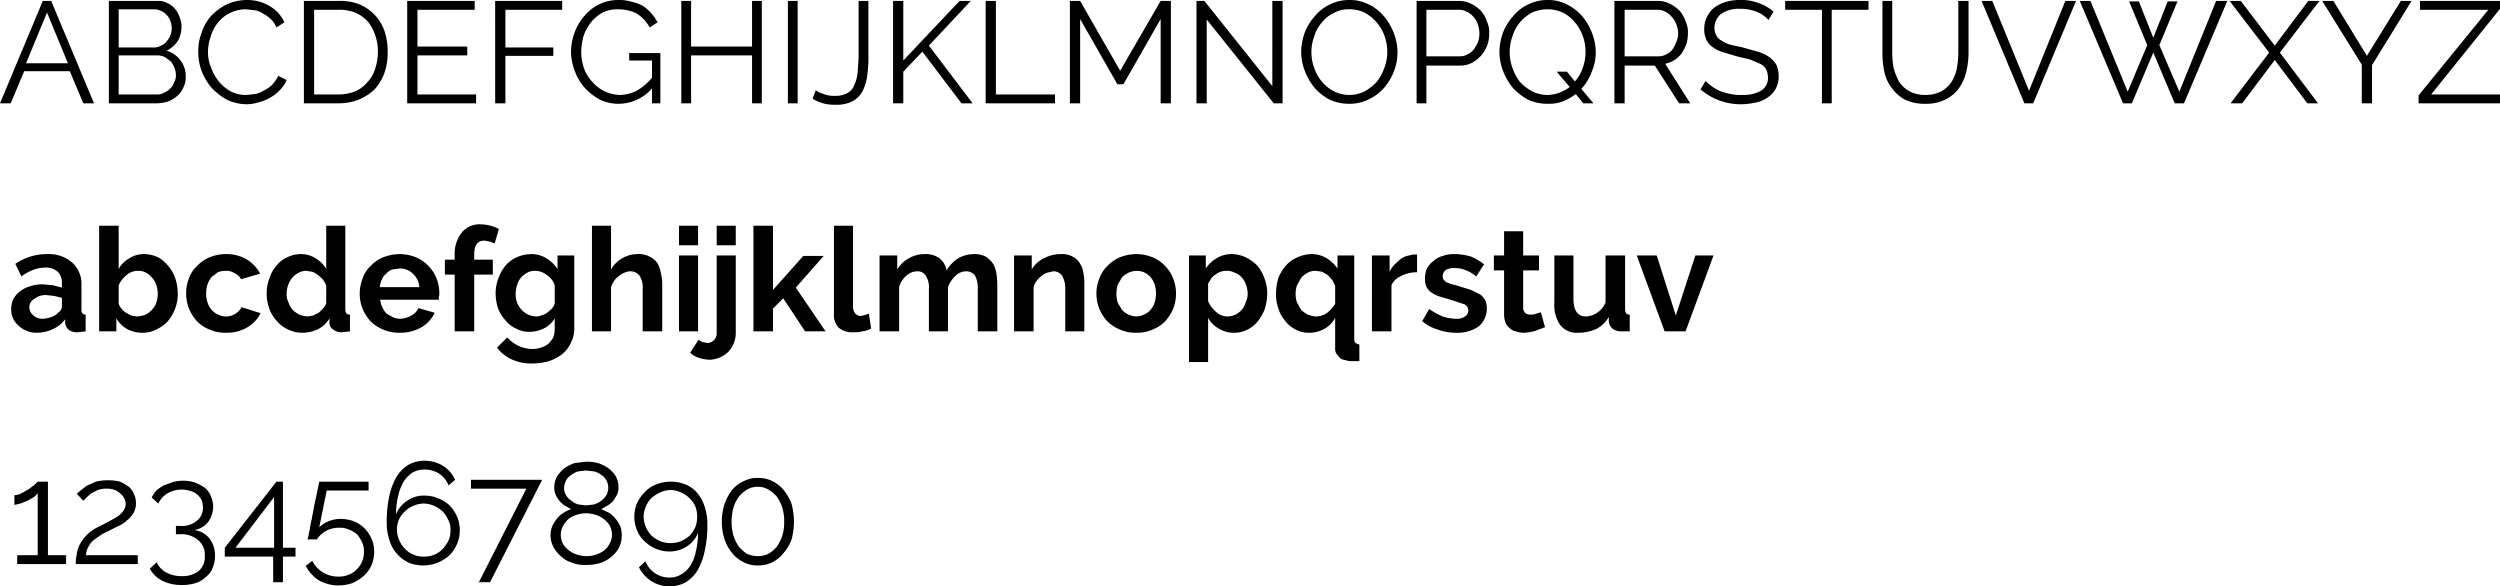 <svg xmlns="http://www.w3.org/2000/svg" width="537.2" height="126" viewBox="0 0 537.2 126"><path d="M9.2.2H11l9.2 22h-2.3L15 15.3H5.2l-2.9 6.9H0zm5.4 13.4L10.1 2.7 5.6 13.6zm25.3 2.9a4.6 4.6 0 0 1-.5 2.3 4.6 4.6 0 0 1-1.3 1.8 6.7 6.7 0 0 1-2 1.2 8.5 8.5 0 0 1-2.3.4H23.4V.2H34a3.5 3.5 0 0 1 2 .5 4 4 0 0 1 1.6 1.2 5.4 5.4 0 0 1 1 1.8 5.2 5.2 0 0 1 .4 2.1 6.1 6.1 0 0 1-.8 3 6.1 6.1 0 0 1-2.4 2.1 5.5 5.5 0 0 1 3 2.1 5.4 5.4 0 0 1 1.1 3.5zM25.5 2v8.2h7.6a2.8 2.8 0 0 0 1.5-.4 2.7 2.7 0 0 0 1.2-.9 4.1 4.1 0 0 0 .8-1.3 3.7 3.7 0 0 0 .3-1.5 4.5 4.5 0 0 0-.3-1.6 3.5 3.5 0 0 0-.8-1.3 3.1 3.1 0 0 0-1.1-.8 3.3 3.3 0 0 0-1.4-.4zm12.3 14.1a4 4 0 0 0-.3-1.5 6.4 6.4 0 0 0-.8-1.4l-1.2-.9a4.2 4.2 0 0 0-1.5-.4h-8.5v8.4h8.3a2.8 2.8 0 0 0 1.5-.4 3.8 3.8 0 0 0 1.3-.9 2.9 2.9 0 0 0 .8-1.3 2.9 2.9 0 0 0 .4-1.6zm4.8-5.1a10.7 10.7 0 0 1 .7-3.9 9.8 9.8 0 0 1 2-3.6A12 12 0 0 1 48.6 1 10.5 10.5 0 0 1 53 0a9.3 9.3 0 0 1 5.1 1.4 7.5 7.5 0 0 1 3 3.4l-1.7 1.1a5.7 5.7 0 0 0-1.2-1.8 8.8 8.8 0 0 0-1.7-1.2 4.5 4.5 0 0 0-1.8-.7L52.9 2a7.8 7.8 0 0 0-3.5.8 7.5 7.5 0 0 0-2.6 2.1 8 8 0 0 0-1.5 2.9 9.6 9.6 0 0 0-.6 3.3 8.1 8.1 0 0 0 .7 3.5 9.8 9.8 0 0 0 1.7 3 8.9 8.9 0 0 0 2.6 2.1 7.2 7.2 0 0 0 3.3.7l1.9-.2a7.7 7.7 0 0 0 1.9-.8 6.6 6.6 0 0 0 1.7-1.2 9.1 9.1 0 0 0 1.3-1.9l1.8.9a7.1 7.1 0 0 1-1.5 2.2A7.8 7.8 0 0 1 58 21a8.7 8.7 0 0 1-2.5 1 8.2 8.2 0 0 1-2.6.4 10 10 0 0 1-4.2-1 14 14 0 0 1-3.3-2.6 13.1 13.1 0 0 1-2.1-3.6 12.3 12.3 0 0 1-.7-4.2zm22.7 11.2V.2h7.5a11.1 11.1 0 0 1 4.6.8 10 10 0 0 1 3.3 2.4 10 10 0 0 1 2 3.5 14.2 14.2 0 0 1 .6 4.2 13.5 13.5 0 0 1-.7 4.6 11.3 11.3 0 0 1-2.1 3.5 11.1 11.1 0 0 1-3.4 2.2 11.8 11.8 0 0 1-4.3.8zm15.9-11.1a10.5 10.5 0 0 0-.6-3.6A9 9 0 0 0 79 4.6a7.7 7.7 0 0 0-2.7-1.9 9.5 9.5 0 0 0-3.5-.6h-5.3v18.2h5.3a10 10 0 0 0 3.6-.7 7.3 7.3 0 0 0 2.6-2 7.1 7.1 0 0 0 1.6-2.8 11.5 11.5 0 0 0 .6-3.7zm21.1 9.2v1.9H87.5V.2H102v1.9H89.7V10h10.7v1.9H89.7v8.4zm4.1 1.9V.2h14.4v1.9h-12.2v8.1h10.3V12h-10.3v10.2zm33.7-3.2a9.5 9.5 0 0 1-7.1 3.3 9.1 9.1 0 0 1-4.1-.9 11.9 11.9 0 0 1-3.3-2.6 10.7 10.7 0 0 1-2.1-3.6 11.5 11.5 0 0 1-.8-4.1 12.5 12.5 0 0 1 .8-4.2 11.3 11.3 0 0 1 2.1-3.5 9.6 9.6 0 0 1 3.2-2.5 9.5 9.5 0 0 1 4.1-.9 9.2 9.2 0 0 1 2.9.4 8.5 8.5 0 0 1 2.4.9 9.3 9.3 0 0 1 1.8 1.6 12.7 12.7 0 0 1 1.3 1.9l-1.7 1.1a8.1 8.1 0 0 0-2.8-3 8.7 8.7 0 0 0-4-.9 7.2 7.2 0 0 0-3.3.7 8.2 8.2 0 0 0-2.5 2.1 10.2 10.2 0 0 0-1.6 2.9 13.4 13.4 0 0 0-.5 3.5 10.3 10.3 0 0 0 .6 3.5 7.9 7.9 0 0 0 1.8 2.9 8 8 0 0 0 5.9 2.8 8 8 0 0 0 3.6-.9 11.7 11.7 0 0 0 3.3-2.8V13h-4.9v-1.6h6.7v10.8h-1.8zM163.7.2v22h-2.1V11.9h-13.1v10.3h-2.1V.2h2.1V10h13.1V.2zm5.6 22V.2h2.1v22zm6-2.8a5.4 5.4 0 0 0 1.7.8 6.1 6.1 0 0 0 2.4.4 5.4 5.4 0 0 0 2.7-.6 3.4 3.4 0 0 0 1.5-1.8 8.2 8.2 0 0 0 .7-2.9c.1-1.2.2-2.5.2-3.9V.2h2.1v11.2a31.7 31.7 0 0 1-.2 4.5 11.8 11.8 0 0 1-1 3.6 5.6 5.6 0 0 1-2.1 2.2 7.5 7.5 0 0 1-3.9.8 8.4 8.4 0 0 1-4.8-1.3zm16.6 2.8V.2h2.2V13L206.2.2h2.4l-9 9.6 9.4 12.4h-2.4l-8.4-11.1-4.1 4.3v6.8zm19.9 0V.2h2.2v20.1h12.7v1.9zm37.6 0V4.1l-8 14h-1.3l-8-14v18.1h-2.2V.2h2.2l8.6 15 8.7-15h2.2v22zm9.9-18v18h-2.2V.2h1.7l14.6 18.3V.2h2.2v22h-1.9zm30.6 18.1a9.9 9.9 0 0 1-4.2-.9 11.1 11.1 0 0 1-3.2-2.5 13.1 13.1 0 0 1-2.1-3.6 11.5 11.5 0 0 1-.8-4.1 12.6 12.6 0 0 1 .8-4.3 11.5 11.5 0 0 1 2.2-3.5 9 9 0 0 1 3.3-2.5A9.1 9.1 0 0 1 290 0a8.7 8.7 0 0 1 4.2 1 9.9 9.9 0 0 1 3.2 2.5 13.1 13.1 0 0 1 2.1 3.6 11.9 11.9 0 0 1 .8 4.1 11.6 11.6 0 0 1-.8 4.2 12 12 0 0 1-2.2 3.6 10 10 0 0 1-3.3 2.4 9.1 9.1 0 0 1-4.1.9zm-8.1-11.1a9.7 9.7 0 0 0 .6 3.4 9 9 0 0 0 1.7 3 8.2 8.2 0 0 0 2.5 2 7.3 7.3 0 0 0 3.3.8 7.4 7.4 0 0 0 3.4-.8 10.9 10.9 0 0 0 2.6-2.1 10.8 10.8 0 0 0 1.6-3 9.6 9.6 0 0 0 .6-3.3 10.3 10.3 0 0 0-.6-3.5 9.2 9.2 0 0 0-1.7-2.9 8.9 8.9 0 0 0-2.6-2.1 7.2 7.2 0 0 0-3.3-.7 6.2 6.2 0 0 0-3.3.8 6.7 6.7 0 0 0-2.6 2.1 7.5 7.5 0 0 0-1.6 2.9 9.7 9.7 0 0 0-.6 3.4zm22.6 11V.2h9.1a5.8 5.8 0 0 1 2.6.6 8 8 0 0 1 2.1 1.5 6.5 6.5 0 0 1 1.3 2.3 5.3 5.3 0 0 1 .5 2.5 7.5 7.5 0 0 1-.4 2.6 8 8 0 0 1-1.3 2.2 7.4 7.4 0 0 1-2 1.6 5.8 5.8 0 0 1-2.6.6h-7.2v8.1zm2.1-10.1h7.1a3.3 3.3 0 0 0 1.7-.4 3.8 3.8 0 0 0 1.4-1.1 8.3 8.3 0 0 0 .9-1.6 6.3 6.3 0 0 0 .3-1.9 6.5 6.5 0 0 0-.4-2 3.9 3.9 0 0 0-1-1.6 3.6 3.6 0 0 0-1.4-1 3.3 3.3 0 0 0-1.7-.4h-6.9zm32.1 8.1a11.2 11.2 0 0 1-2.8 1.6 8.8 8.8 0 0 1-3.3.5 9.9 9.9 0 0 1-4.2-.9 13.1 13.1 0 0 1-3.2-2.5 13.1 13.1 0 0 1-2.1-3.6 11.5 11.5 0 0 1-.8-4.1 12.6 12.6 0 0 1 .8-4.3 11.5 11.5 0 0 1 2.2-3.5 9 9 0 0 1 3.3-2.5 9.1 9.1 0 0 1 4.1-.9 8.7 8.7 0 0 1 4.2 1 11.1 11.1 0 0 1 3.2 2.5 13.1 13.1 0 0 1 2.1 3.6 11.9 11.9 0 0 1 .8 4.1 10.7 10.7 0 0 1-.9 4.3 10.9 10.9 0 0 1-2.2 3.6l2.6 3.1h-2.2zm-6.1.2a7.1 7.1 0 0 0 2.6-.5 9.4 9.4 0 0 0 2.2-1.2l-2.8-3.3h2.2l1.7 2.1a7.7 7.7 0 0 0 1.7-2.9 10.2 10.2 0 0 0 .6-3.4 10.3 10.3 0 0 0-.6-3.5 9.2 9.2 0 0 0-1.7-2.9 7.5 7.5 0 0 0-2.6-2.1 8.1 8.1 0 0 0-6.6 0 9.2 9.2 0 0 0-2.6 2.1 8.7 8.7 0 0 0-1.6 3 9.9 9.9 0 0 0 0 6.8 10.8 10.8 0 0 0 1.6 3 10 10 0 0 0 2.6 2 7.3 7.3 0 0 0 3.3.8zm14.4 1.8V.2h9.3a5.5 5.5 0 0 1 2.6.6 8 8 0 0 1 2.1 1.5 6.5 6.5 0 0 1 1.3 2.3 5.3 5.3 0 0 1 .5 2.5 8.5 8.5 0 0 1-.3 2.3 12.4 12.4 0 0 1-1 2 5.7 5.7 0 0 1-1.6 1.5 6 6 0 0 1-2 .8l5.4 8.5h-2.4l-5.2-8.1h-6.5v8.1zm2.2-10.1h7.2a3.3 3.3 0 0 0 1.7-.4 3.8 3.8 0 0 0 1.4-1.1 8 8 0 0 0 .8-1.6 4.3 4.3 0 0 0 .4-1.9 5.8 5.8 0 0 0-.4-1.9 4.4 4.4 0 0 0-1-1.6 3.8 3.8 0 0 0-1.4-1.1 3.3 3.3 0 0 0-1.7-.4h-7zM380 4.3a6.1 6.1 0 0 0-2.4-1.7 8.6 8.6 0 0 0-3.6-.7 6.8 6.8 0 0 0-4.2 1.1 3.9 3.9 0 0 0-1.4 3 3.4 3.4 0 0 0 .4 1.6 2.3 2.3 0 0 0 1.1 1.1 6.7 6.7 0 0 0 1.9.9l2.7.6 3.2.9a9 9 0 0 1 2.4 1.1 6.4 6.4 0 0 1 1.6 1.7 6.2 6.2 0 0 1 .5 2.5 5.3 5.3 0 0 1-.6 2.6 5.2 5.2 0 0 1-1.7 1.9 6.4 6.4 0 0 1-2.5 1.1 14.7 14.7 0 0 1-3.2.4 13.2 13.2 0 0 1-8.8-3.2l1.1-1.8a8.7 8.7 0 0 0 1.4 1.2 10.4 10.4 0 0 0 1.8 1 14.1 14.1 0 0 0 2.2.6 9.3 9.3 0 0 0 2.4.2 7.8 7.8 0 0 0 4.1-.9 3.2 3.2 0 0 0 1.5-2.9 4.3 4.3 0 0 0-.4-1.7 3 3 0 0 0-1.3-1.2l-2.1-.9-2.9-.7-3-.9a6.5 6.5 0 0 1-2.2-1.1 3.7 3.7 0 0 1-1.3-1.5 5.2 5.2 0 0 1-.5-2.3 6 6 0 0 1 .6-2.7 6.2 6.2 0 0 1 1.6-2 8.3 8.3 0 0 1 2.5-1.2 10.4 10.4 0 0 1 3.2-.4 10 10 0 0 1 3.9.7 9.7 9.7 0 0 1 3.1 1.8zm21.5-2.2h-7.9v20.1h-2.1V2.1h-7.9V.2h17.9zm12.2 18.3a7.5 7.5 0 0 0 3.5-.8 6.3 6.3 0 0 0 2.2-2.1 8.3 8.3 0 0 0 1.1-2.9 18.4 18.4 0 0 0 .3-3.3V.2h2.2v11.1a18.6 18.6 0 0 1-.5 4.2 10.2 10.2 0 0 1-1.6 3.5 7.6 7.6 0 0 1-2.9 2.4 9.1 9.1 0 0 1-4.3.9 9.9 9.9 0 0 1-4.4-.9 8.4 8.4 0 0 1-2.8-2.5 8.6 8.6 0 0 1-1.6-3.5 19 19 0 0 1-.4-4.1V.2h2.1v11.1a18.4 18.4 0 0 0 .3 3.3 13.4 13.4 0 0 0 1.2 3 6.1 6.1 0 0 0 2.2 2 6.8 6.8 0 0 0 3.4.8zM428.1.2l7.9 19.3L443.8.2h2.3l-9.2 22H435l-9.2-22zm29.4.1h2.1l3.1 7.8 3.1-7.8h2.1L464 9.7l4.3 10L476.2.2h2.4l-9.3 22h-2l-4.6-10.9-4.6 10.9h-1.9l-9.3-22h2.3l8 19.5 4.2-10zm24-.1l7.3 9.6L496 .2h2.4l-8.5 11.1 8.2 10.9h-2.3l-7-9.3-7 9.3h-2.5l8.3-10.9L479.1.2zm19.9 0l7.2 11.8L515.9.2h2.3L509.7 14v8.2h-2.2v-8.3L499 .2zm18.3 20.3l15-18.4H520V.2h17.2v1.7l-14.8 18.4h14.8v1.9h-17.5zM8 71.5a5.1 5.1 0 0 1-2.2-.4A5.4 5.4 0 0 1 4 70a4.8 4.8 0 0 1-1.2-1.6 4.6 4.6 0 0 1-.4-2.1 5.4 5.4 0 0 1 .5-2.1 5.4 5.4 0 0 1 1.4-1.6 6.5 6.5 0 0 1 2.2-1.1 8.6 8.6 0 0 1 2.8-.4l2.1.2 1.9.5v-.9a3.3 3.3 0 0 0-.9-2.5 3.7 3.7 0 0 0-2.7-.9 7.5 7.5 0 0 0-2.6.5 10.5 10.5 0 0 0-2.5 1.4l-1.3-2.7a11.9 11.9 0 0 1 6.8-2.1 7.7 7.7 0 0 1 5.4 1.8 6.2 6.2 0 0 1 2 4.9v5.1c0 .4 0 .7.2.9a.8.8 0 0 0 .7.3v3.6l-1.8.2a3 3 0 0 1-1.8-.5 2.5 2.5 0 0 1-.8-1.4v-.9a6.6 6.6 0 0 1-2.6 2.1 8 8 0 0 1-3.4.8zm1.1-3a6.5 6.5 0 0 0 2-.4 3.6 3.6 0 0 0 1.5-1 1.5 1.5 0 0 0 .7-1.2V64l-1.6-.4-1.7-.2a4 4 0 0 0-2.6.8A2.1 2.1 0 0 0 6.3 66a2.3 2.3 0 0 0 .9 1.8 2.9 2.9 0 0 0 1.9.7zm21.5 3a6.7 6.7 0 0 1-3.3-.8 6.3 6.3 0 0 1-2.3-2.3v2.8h-3.7V48.5h4.2v9.3a5.7 5.7 0 0 1 2.3-2.3 5.8 5.8 0 0 1 3.3-.9 7.3 7.3 0 0 1 2.9.7 7.9 7.9 0 0 1 2.2 1.9 8.7 8.7 0 0 1 1.5 2.7 11.3 11.3 0 0 1 .5 3.2 8.8 8.8 0 0 1-.6 3.3 9.2 9.2 0 0 1-1.6 2.7 8.1 8.1 0 0 1-2.4 1.7 6.3 6.3 0 0 1-3 .7zM29.4 68a5.8 5.8 0 0 0 1.9-.4 4.9 4.9 0 0 0 1.4-1.1 3.8 3.8 0 0 0 .9-1.5 5.8 5.8 0 0 0 .3-1.9 5.7 5.7 0 0 0-.3-1.8 4.2 4.2 0 0 0-.9-1.6 4.5 4.5 0 0 0-1.3-1.1 3.3 3.3 0 0 0-1.7-.4 3.7 3.7 0 0 0-2.5.9 6 6 0 0 0-1.7 2.2v3.9a2.4 2.4 0 0 0 .6 1.1 2.8 2.8 0 0 0 1 .9l1.1.6zM40 63.1a8.8 8.8 0 0 1 .6-3.3 6.5 6.5 0 0 1 1.7-2.6 7.7 7.7 0 0 1 2.7-1.9 9.5 9.5 0 0 1 3.5-.7 8.5 8.5 0 0 1 4.6 1.2 8 8 0 0 1 2.8 3L51.8 60a2.9 2.9 0 0 0-1.4-1.3 3.2 3.2 0 0 0-1.9-.5 4.7 4.7 0 0 0-1.7.3l-1.3 1a5.1 5.1 0 0 0-.9 1.6 6 6 0 0 0-.3 2 5.8 5.8 0 0 0 .3 1.9 4.2 4.2 0 0 0 .9 1.6 3.6 3.6 0 0 0 1.4 1 3.7 3.7 0 0 0 3.7-.2 3.5 3.5 0 0 0 1.3-1.4l4.1 1.3a7.3 7.3 0 0 1-2.8 3 8.5 8.5 0 0 1-4.6 1.2 8.3 8.3 0 0 1-3.6-.7 7.5 7.5 0 0 1-2.7-1.8 9.5 9.5 0 0 1-1.7-2.7 9.1 9.1 0 0 1-.6-3.2zm25 8.4a6.7 6.7 0 0 1-3.1-.7 6.9 6.9 0 0 1-2.4-1.8 7.6 7.6 0 0 1-1.6-2.6 9.6 9.6 0 0 1-.6-3.3 8.8 8.8 0 0 1 .6-3.3 7.2 7.2 0 0 1 1.5-2.7 5.8 5.8 0 0 1 2.3-1.8 6.5 6.5 0 0 1 2.9-.7 5.7 5.7 0 0 1 3.2.9 6.3 6.3 0 0 1 2.3 2.3v-9.3h4.1v17.9a2 2 0 0 0 .2.9 1 1 0 0 0 .8.3v3.6l-1.8.2a2.8 2.8 0 0 1-1.8-.6 1.6 1.6 0 0 1-.8-1.4v-1a5.9 5.9 0 0 1-2.4 2.3 7.6 7.6 0 0 1-3.4.8zm1.1-3.5l1.2-.2 1.2-.6.9-.9a4.1 4.1 0 0 0 .7-1.1v-3.9a7.5 7.5 0 0 0-.7-1.2 5.2 5.2 0 0 0-1.1-1 3.5 3.5 0 0 0-1.2-.7l-1.2-.2a3.3 3.3 0 0 0-1.7.4 3.8 3.8 0 0 0-1.4 1.1 5.1 5.1 0 0 0-.9 1.6 5.7 5.7 0 0 0-.3 1.8A3.8 3.8 0 0 0 62 65a5.1 5.1 0 0 0 .9 1.6 7.1 7.1 0 0 0 1.4 1 5.8 5.8 0 0 0 1.8.4zm19.8 3.5a8.6 8.6 0 0 1-3.6-.7 8 8 0 0 1-2.7-1.8 8.6 8.6 0 0 1-2.3-5.9 8.7 8.7 0 0 1 .6-3.2 6.2 6.2 0 0 1 1.7-2.7 7.7 7.7 0 0 1 2.7-1.9 10.5 10.5 0 0 1 3.6-.7 9.5 9.5 0 0 1 3.5.7 7.7 7.7 0 0 1 2.7 1.9 7.8 7.8 0 0 1 1.7 2.6 8.7 8.7 0 0 1 .6 3.2 2.2 2.2 0 0 1-.1.8v.6H81.7a4.8 4.8 0 0 0 .5 1.7 3.8 3.8 0 0 0 .9 1.3l1.4.8a4 4 0 0 0 1.5.3 5.5 5.5 0 0 0 2.4-.7 3.3 3.3 0 0 0 1.5-1.6l3.5 1a7 7 0 0 1-2.8 3.1 9.1 9.1 0 0 1-4.7 1.2zm4.2-9.8a4.2 4.2 0 0 0-1.4-2.9 3.8 3.8 0 0 0-2.9-1.1l-1.5.2a3 3 0 0 0-1.3.9 2.7 2.7 0 0 0-.9 1.2 4.8 4.8 0 0 0-.5 1.7zm7.6 9.5V59h-2.1v-3.2h2.1v-1a7.3 7.3 0 0 1 1.5-4.8 4.9 4.9 0 0 1 4-1.8 8.8 8.8 0 0 1 4 1l-.9 3.1-1.1-.4-1.1-.2c-1.5 0-2.2 1-2.2 2.9v1.2h4V59h-4v12.2zm16.1.1a5.7 5.7 0 0 1-2.9-.7 5.8 5.8 0 0 1-2.3-1.8 7.6 7.6 0 0 1-1.6-2.6 10.6 10.6 0 0 1-.5-3.1 8.8 8.8 0 0 1 .6-3.3 8.9 8.9 0 0 1 1.5-2.7 6.9 6.9 0 0 1 2.4-1.8 7.8 7.8 0 0 1 3.1-.7 6 6 0 0 1 3.3.9 7.5 7.5 0 0 1 2.4 2.3v-2.9h3.6v15.5a6.6 6.6 0 0 1-.7 3.2 6.7 6.7 0 0 1-1.9 2.5 10.6 10.6 0 0 1-2.8 1.5 13.6 13.6 0 0 1-3.6.5 10 10 0 0 1-4.5-.9 8.4 8.4 0 0 1-3.1-2.5l2.2-2.2a7.4 7.4 0 0 0 5.4 2.5 5.7 5.7 0 0 0 1.8-.3 4.8 4.8 0 0 0 1.6-.8 7.6 7.6 0 0 0 1.1-1.4 6.6 6.6 0 0 0 .3-2.1v-2a5.6 5.6 0 0 1-2.2 2.1 6.9 6.9 0 0 1-3.2.8zm1.4-3.3a2.8 2.8 0 0 0 1.3-.3 2.7 2.7 0 0 0 1.2-.6l.9-.8a3 3 0 0 0 .6-1.1v-3.9a4.1 4.1 0 0 0-1.7-2.2 4 4 0 0 0-2.5-.9 3.1 3.1 0 0 0-1.7.4 5.3 5.3 0 0 0-1.4 1.1 4.8 4.8 0 0 0-.8 1.6 5.8 5.8 0 0 0-.3 1.9 5.2 5.2 0 0 0 .3 1.8 5.4 5.4 0 0 0 1 1.6 5 5 0 0 0 1.4 1 4.7 4.7 0 0 0 1.7.4zm27.1 3.2h-4.2v-9.1a4.6 4.6 0 0 0-.7-2.9 2.5 2.5 0 0 0-2-.9 2.7 2.7 0 0 0-1.2.3 3.7 3.7 0 0 0-1.2.7 4.7 4.7 0 0 0-1 1 6.1 6.1 0 0 0-.7 1.4v9.5h-4.1V48.5h4.1v9.4a6.6 6.6 0 0 1 5.8-3.3 4.8 4.8 0 0 1 2.6.6 4.4 4.4 0 0 1 1.6 1.4 6.5 6.5 0 0 1 .7 2.1 8.5 8.5 0 0 1 .3 2.3zm3.6-18.5v-4.2h4.1v4.2zm0 18.5V54.9h4.1v16.3z"/><path d="M152.5 77.3a8.5 8.5 0 0 1-2.3-.4 5.2 5.2 0 0 1-1.9-1.1l1.8-2.8a2.6 2.6 0 0 0 .9.5l1 .2a2 2 0 0 0 1.4-.6 2 2 0 0 0 .6-1.5V54.9h4.1v16.4a6.1 6.1 0 0 1-.4 2.4 6.2 6.2 0 0 1-1.2 1.9 5.7 5.7 0 0 1-1.8 1.2 5.9 5.9 0 0 1-2.2.5zm1.5-24.6v-4.2h4.1v4.2zm19 18.5l-4.7-7.1-2.2 2.2v4.9h-4.2V48.5h4.2v13.8l6.5-7.3h4.4l-6 6.8 6.4 9.4zm6.2-22.7h4.1V66a2.2 2.2 0 0 0 .5 1.4 1.7 1.7 0 0 0 1.2.5l.8-.2.9-.3.5 3.2a5.3 5.3 0 0 1-1.9.6 7.5 7.5 0 0 1-2 .2 4.5 4.5 0 0 1-3.1-1 4 4 0 0 1-1-3zm35.1 22.7h-4.2v-9.1a5.5 5.5 0 0 0-.6-2.9 2.3 2.3 0 0 0-1.9-.9 3.2 3.2 0 0 0-2.3 1 6 6 0 0 0-1.6 2.4v9.5h-4.1v-9.1a4.6 4.6 0 0 0-.7-2.9 2 2 0 0 0-1.8-.9 3.5 3.5 0 0 0-2.3.9 5.1 5.1 0 0 0-1.6 2.5v9.5H189V54.9h3.8v3a6.4 6.4 0 0 1 2.5-2.4 6.8 6.8 0 0 1 3.5-.9 4.9 4.9 0 0 1 3.2 1 4.2 4.2 0 0 1 1.4 2.5 7.8 7.8 0 0 1 2.5-2.6 7 7 0 0 1 3.5-.9 4.9 4.9 0 0 1 2.5.6 5.4 5.4 0 0 1 1.5 1.5 5.9 5.9 0 0 1 .7 2 19.5 19.5 0 0 1 .2 2.3zm18.7 0h-4.1v-9.1a5.4 5.4 0 0 0-.7-2.9 2.3 2.3 0 0 0-1.9-.9l-1.3.3a3.7 3.7 0 0 0-1.2.7 4.7 4.7 0 0 0-1 1 3.7 3.7 0 0 0-.7 1.4v9.5h-4.2V54.9h3.8v3a6.1 6.1 0 0 1 2.6-2.4 7.9 7.9 0 0 1 3.8-.9 4.6 4.6 0 0 1 2.5.6 3.6 3.6 0 0 1 1.5 1.5 4.3 4.3 0 0 1 .7 2 9.3 9.3 0 0 1 .2 2.3zm11.2.3a8.3 8.3 0 0 1-3.6-.7 8.5 8.5 0 0 1-2.7-1.8 9.5 9.5 0 0 1-1.7-2.7 8.7 8.7 0 0 1-.6-3.2 8.3 8.3 0 0 1 .6-3.2 7.3 7.3 0 0 1 1.7-2.7 8.8 8.8 0 0 1 2.7-1.9 10 10 0 0 1 3.6-.7 9.5 9.5 0 0 1 3.5.7 7.7 7.7 0 0 1 2.7 1.9 7.3 7.3 0 0 1 1.7 2.7 8.3 8.3 0 0 1 .6 3.2 8.7 8.7 0 0 1-.6 3.2 9.5 9.5 0 0 1-1.7 2.7 7.5 7.5 0 0 1-2.7 1.8 7.8 7.8 0 0 1-3.5.7zm-4.3-8.4a6.4 6.4 0 0 0 .3 2l.9 1.5a4.5 4.5 0 0 0 1.4 1 4.7 4.7 0 0 0 1.7.4 4.2 4.2 0 0 0 1.6-.4 3.6 3.6 0 0 0 1.4-1 4.2 4.2 0 0 0 .9-1.6 5.8 5.8 0 0 0 .3-1.9 6.4 6.4 0 0 0-.3-2 5.1 5.1 0 0 0-.9-1.6 5 5 0 0 0-1.4-1 4.1 4.1 0 0 0-1.6-.3 4.5 4.5 0 0 0-3.1 1.4l-.9 1.5a6.4 6.4 0 0 0-.3 2zm25.3 8.4a5.8 5.8 0 0 1-3.3-.9 5.7 5.7 0 0 1-2.3-2.3v9.5h-4.1V54.9h3.6v2.8a6.9 6.9 0 0 1 2.3-2.2 6.3 6.3 0 0 1 3.3-.9 7.3 7.3 0 0 1 3 .7 9.4 9.4 0 0 1 2.5 1.8 8.9 8.9 0 0 1 1.5 2.7 8.7 8.7 0 0 1 .6 3.2 11.4 11.4 0 0 1-.5 3.3 8.7 8.7 0 0 1-1.5 2.7 6.3 6.3 0 0 1-2.2 1.8 5.9 5.9 0 0 1-2.9.7zm-1.4-3.5a4.7 4.7 0 0 0 1.7-.4 5.3 5.3 0 0 0 1.4-1.1 4.8 4.8 0 0 0 .8-1.6 4.1 4.1 0 0 0 .4-1.9 5.8 5.8 0 0 0-.4-1.9 3.8 3.8 0 0 0-.9-1.5 3.1 3.1 0 0 0-1.5-1 3.3 3.3 0 0 0-1.7-.4 3.2 3.2 0 0 0-1.3.2 3 3 0 0 0-1.1.6 2.4 2.4 0 0 0-.9.8l-.7 1.1v3.8a5.8 5.8 0 0 0 1.7 2.3 3.6 3.6 0 0 0 2.5 1zm17.5 3.5a5.7 5.7 0 0 1-2.9-.7 6.3 6.3 0 0 1-2.2-1.8 7.2 7.2 0 0 1-1.5-2.7 8.8 8.8 0 0 1-.5-3.3 11.4 11.4 0 0 1 .5-3.3 9.5 9.5 0 0 1 1.6-2.6 6.4 6.4 0 0 1 2.5-1.8 7.3 7.3 0 0 1 3-.7 6.3 6.3 0 0 1 3.3.9 8 8 0 0 1 2.3 2.2v-2.8h3.6v17.9c0 .4.1.8.3.9s.4.3.8.3v3.6h-2.2l-1.2-.3a1.9 1.9 0 0 1-.9-.5l-.7-.9a2.5 2.5 0 0 1-.2-1.2v-6.4a5.6 5.6 0 0 1-2.4 2.4 6.6 6.6 0 0 1-3.2.8zm1.5-3.5a4.1 4.1 0 0 0 2.4-.8 7.9 7.9 0 0 0 1.7-1.9v-3.9l-.6-1.2-1-1.1-1.2-.7-1.3-.2a3.4 3.4 0 0 0-1.8.4 4.9 4.9 0 0 0-1.4 1.1l-.9 1.6a5.7 5.7 0 0 0-.3 1.8 5.4 5.4 0 0 0 .3 1.9l.9 1.6a7.1 7.1 0 0 0 1.4 1 5.8 5.8 0 0 0 1.8.4zm21.7-9.5a7.4 7.4 0 0 0-3.4.8 3.8 3.8 0 0 0-2.1 2v9.9h-4.2V54.9h3.8v3.5a5.6 5.6 0 0 1 1-1.5l1.3-1.2a4.6 4.6 0 0 1 1.4-.7l1.3-.3h.9zm8.4 13a11.2 11.2 0 0 1-4-.7 8.8 8.8 0 0 1-3.3-1.8l1.5-2.6A17.1 17.1 0 0 0 310 68a9.8 9.8 0 0 0 2.9.5 2.9 2.9 0 0 0 1.9-.5 1.4 1.4 0 0 0 .7-1.3 1.4 1.4 0 0 0-.8-1.3l-2.7-.9-2.7-.8a7.4 7.4 0 0 1-1.8-.9 3.5 3.5 0 0 1-1-1.2 4.1 4.1 0 0 1-.3-1.6 5.9 5.9 0 0 1 .4-2.3 5.4 5.4 0 0 1 1.4-1.6 4.9 4.9 0 0 1 2-1.1 6.9 6.9 0 0 1 2.5-.4 12.9 12.9 0 0 1 3.5.5 12.2 12.2 0 0 1 2.9 1.7l-1.7 2.6a7.5 7.5 0 0 0-2.4-1.4 6.2 6.2 0 0 0-2.3-.4 3.4 3.4 0 0 0-1.8.4 1.7 1.7 0 0 0-.7 1.4 1.4 1.4 0 0 0 .2.7l.5.5 1 .4 1.5.4 2.9.9 2 1a4.5 4.5 0 0 1 1.1 1.3 5.1 5.1 0 0 1-1.4 5.5 7.9 7.9 0 0 1-4.9 1.4zm19.1-1.2l-2.1.8a10.1 10.1 0 0 1-2.5.4 5.1 5.1 0 0 1-1.7-.3 2.4 2.4 0 0 1-1.3-.7 2.7 2.7 0 0 1-.9-1.2 4.8 4.8 0 0 1-.3-1.8v-9.4H321v-3.2h2.2v-5.2h4.1v5.2h3.4v3.2h-3.4v8a1.5 1.5 0 0 0 .5 1.2 1.8 1.8 0 0 0 1.1.3 2.5 2.5 0 0 0 1.2-.2l1-.3zm7.1 1.2a4.5 4.5 0 0 1-3.8-1.6 7.4 7.4 0 0 1-1.3-4.8V54.9h4.1v9.3c0 2.5.9 3.8 2.7 3.8a4.6 4.6 0 0 0 2.4-.8A5 5 0 0 0 345 65V54.9h4.2v11.5a2 2 0 0 0 .2.9 1 1 0 0 0 .8.3v3.6h-1.8a3 3 0 0 1-1.8-.5 2.4 2.4 0 0 1-.9-1.5v-1.1a6.7 6.7 0 0 1-2.7 2.6 9.6 9.6 0 0 1-3.9.8zm18.6-.3l-6-16.3h4.3l4.1 12.9 4.2-12.9h3.9l-6 16.3zM14.2 119.3v1.9H3.7v-1.9h4.4V106a5.9 5.9 0 0 1-.8.8l-1.4.8-1.5.6-1.3.3v-2.1a3.1 3.1 0 0 0 1.5-.4l1.6-.9 1.3-1 .6-.6h2.2v15.8zm2.1 1.9a7.5 7.5 0 0 1 .2-2.1 5.7 5.7 0 0 1 .7-2.2 8.7 8.7 0 0 1 1.5-2 9.1 9.1 0 0 1 2.7-1.8l1.9-1 1.8-1a5 5 0 0 0 1.3-1.2 2.5 2.5 0 0 0 .6-1.7 2.6 2.6 0 0 0-.3-1.1 2.5 2.5 0 0 0-.8-1 3.6 3.6 0 0 0-1.2-.8 4.8 4.8 0 0 0-1.8-.3 5.8 5.8 0 0 0-1.9.3l-1.4.7-1 .9-.7.7-1.4-1.5.8-.7 1.3-1 2-.9a10.9 10.9 0 0 1 2.6-.3 10.3 10.3 0 0 1 2.6.3 11.8 11.8 0 0 1 1.9 1.1 4.2 4.2 0 0 1 1.1 1.6 3.9 3.9 0 0 1 .4 1.8 3.8 3.8 0 0 1-.5 2.2 5.6 5.6 0 0 1-1.4 1.6 5.7 5.7 0 0 1-1.8 1.2l-1.6.8-2 1-1.7 1.2a4.4 4.4 0 0 0-1.2 1.5 3.5 3.5 0 0 0-.5 1.8h11.1v1.9zm25.4-7.3a4.9 4.9 0 0 1 3.3 1.8 6 6 0 0 1 1.2 3.8 6.6 6.6 0 0 1-.5 2.5 4.3 4.3 0 0 1-1.5 2 5.4 5.4 0 0 1-2.2 1.3 9.5 9.5 0 0 1-3 .4 9.1 9.1 0 0 1-4.1-.9 6.2 6.2 0 0 1-2.7-2.6l1.5-1.4a4.3 4.3 0 0 0 2 2.2 6.7 6.7 0 0 0 3.3.8 5.8 5.8 0 0 0 3.7-1.1 4 4 0 0 0 1.3-3.3 3.9 3.9 0 0 0-1.4-3.3 5.4 5.4 0 0 0-4-1.3h-.8V113h.9a4.9 4.9 0 0 0 3.6-1.1 3.4 3.4 0 0 0 1.3-2.8 4.3 4.3 0 0 0-.3-1.7 4 4 0 0 0-1-1.2 3.7 3.7 0 0 0-1.4-.7 5.7 5.7 0 0 0-1.8-.3 6.2 6.2 0 0 0-3.1.8 5.3 5.3 0 0 0-2 2.2l-1.4-1.3a6.5 6.5 0 0 1 1-1.5 9.1 9.1 0 0 1 1.6-1.1l1.9-.7a7.8 7.8 0 0 1 2.2-.3 7.5 7.5 0 0 1 2.6.4 10.3 10.3 0 0 1 2.1 1.1 4.6 4.6 0 0 1 1.3 1.8 5.6 5.6 0 0 1 .5 2.3 4.7 4.7 0 0 1-.3 1.7 4.8 4.8 0 0 1-.8 1.6 4.7 4.7 0 0 1-1.3 1.1 4.3 4.3 0 0 1-1.7.6zm17 11.2v-5.5H48.3v-1.9l11.1-14.2h1.4v14.2h2.7v1.9h-2.7v5.5zm-8.1-7.4h8.3v-10.9zm22.6-6.2a8.7 8.7 0 0 1 2.8.5 7 7 0 0 1 2.3 1.5 7.1 7.1 0 0 1 1.5 2.2 6.4 6.4 0 0 1 .6 2.8 7.3 7.3 0 0 1-.6 3 6.6 6.6 0 0 1-1.7 2.3 9.7 9.7 0 0 1-2.4 1.5 9.4 9.4 0 0 1-3 .5 7.8 7.8 0 0 1-2.2-.3 9.3 9.3 0 0 1-2-.8 7.3 7.3 0 0 1-1.6-1.4 6.6 6.6 0 0 1-1.2-1.7l1.4-1.1a6.1 6.1 0 0 0 2.3 2.5 6.3 6.3 0 0 0 3.3.9 5.4 5.4 0 0 0 2.2-.4 4.5 4.5 0 0 0 1.7-1.1 5.2 5.2 0 0 0 1.2-1.7 5.1 5.1 0 0 0 .4-2.2 4.5 4.5 0 0 0-.4-2 7.1 7.1 0 0 0-1.1-1.7 5.9 5.9 0 0 0-1.7-1 4.6 4.6 0 0 0-2.1-.4 6 6 0 0 0-2.7.6 5.5 5.5 0 0 0-2.1 1.9h-2c0-.1.1-.4.2-.9s.2-.9.3-1.5a17.7 17.7 0 0 1 .4-2c.1-.7.3-1.5.4-2.2s.8-3.7 1.2-5.8h10.6v1.9h-9l-1.6 7.9a6.9 6.9 0 0 1 2-1.3 7.1 7.1 0 0 1 2.6-.5zm25.6 2.4a7.3 7.3 0 0 1-.6 3 7.8 7.8 0 0 1-1.6 2.4 8.4 8.4 0 0 1-8.8 1.6 7.9 7.9 0 0 1-2.5-1.9 7.3 7.3 0 0 1-1.6-2.9 11.2 11.2 0 0 1-.6-3.8 25.5 25.5 0 0 1 .6-5.9 14 14 0 0 1 1.6-4.1 7.7 7.7 0 0 1 2.6-2.5 7.3 7.3 0 0 1 3.3-.8 7.7 7.7 0 0 1 4 1.1 7 7 0 0 1 2.6 3l-1.4 1.2a5.5 5.5 0 0 0-2-2.5 5.7 5.7 0 0 0-3.2-.9 5.4 5.4 0 0 0-2.5.6 6.8 6.8 0 0 0-1.9 1.9 10.4 10.4 0 0 0-1.2 3 17 17 0 0 0-.5 4.1 6.2 6.2 0 0 1 2.4-2.9 6.1 6.1 0 0 1 3.8-1.1 7.2 7.2 0 0 1 2.9.6 7.5 7.5 0 0 1 2.4 1.5 7.8 7.8 0 0 1 1.6 2.4 7.2 7.2 0 0 1 .6 2.9zm-7.7 5.7a5.4 5.4 0 0 0 2.2-.4 5.7 5.7 0 0 0 1.8-1.2 8 8 0 0 0 1.3-1.9 5.4 5.4 0 0 0 .4-2.2 4.2 4.2 0 0 0-.5-2.2 5.7 5.7 0 0 0-1.2-1.8 7.1 7.1 0 0 0-1.8-1.2 5.9 5.9 0 0 0-2.3-.5 5.9 5.9 0 0 0-2.2.5 5.7 5.7 0 0 0-1.8 1.2 5.9 5.9 0 0 0-1.3 1.8 5.4 5.4 0 0 0-.4 2.2 5.4 5.4 0 0 0 .5 2.2 5.7 5.7 0 0 0 1.2 1.8 5 5 0 0 0 1.9 1.3 5.1 5.1 0 0 0 2.2.4zm22-14.6h-11.9v-1.9h15.3l-11.2 22h-2.4zm20.5 10.1a5.8 5.8 0 0 1-.6 2.6 6.5 6.5 0 0 1-1.7 2 7 7 0 0 1-2.4 1.3 10.3 10.3 0 0 1-3 .4 7.3 7.3 0 0 1-3-.5 5.7 5.7 0 0 1-2.4-1.4 7.4 7.4 0 0 1-1.6-2 5.4 5.4 0 0 1-.2-4.5 8.6 8.6 0 0 1 1-1.6 5.3 5.3 0 0 1 1.4-1.2 7.9 7.9 0 0 1 1.6-.8l-1.4-.8a5.2 5.2 0 0 1-1.1-1 5.7 5.7 0 0 1-.8-1.3 4 4 0 0 1-.3-1.5 4.8 4.8 0 0 1 .6-2.4 6.9 6.9 0 0 1 1.6-1.8 9.1 9.1 0 0 1 2.2-1.1l2.5-.3a10.7 10.7 0 0 1 2.5.3 9.1 9.1 0 0 1 2.2 1.1 6.5 6.5 0 0 1 1.6 1.7 5 5 0 0 1 .6 2.4 4.1 4.1 0 0 1-.3 1.6l-.8 1.3a5.8 5.8 0 0 1-1.2 1l-1.4.8 1.7.8a7.2 7.2 0 0 1 2.4 2.9 6.4 6.4 0 0 1 .3 2zm-2.1-.2a4.6 4.6 0 0 0-.5-2 5.7 5.7 0 0 0-1.3-1.4 5.1 5.1 0 0 0-1.8-.9 6.9 6.9 0 0 0-2-.3 6.3 6.3 0 0 0-1.9.3 5.1 5.1 0 0 0-1.8.9 5.7 5.7 0 0 0-1.2 1.5 4.1 4.1 0 0 0-.5 1.9 4.2 4.2 0 0 0 .5 2 4.4 4.4 0 0 0 1.3 1.4 5.1 5.1 0 0 0 1.8.9 6.3 6.3 0 0 0 1.9.3 6.4 6.4 0 0 0 2-.3 6.1 6.1 0 0 0 1.8-.9 4.4 4.4 0 0 0 1.2-1.5 3.8 3.8 0 0 0 .5-1.9zm-10.3-10a3 3 0 0 0 .5 1.6 2.9 2.9 0 0 0 1.1 1.1 3.6 3.6 0 0 0 1.5.8l1.7.2 1.6-.2a4.8 4.8 0 0 0 1.6-.8 4.3 4.3 0 0 0 1.1-1.2 3.4 3.4 0 0 0 0-3.2 3.5 3.5 0 0 0-1-1.1 4.8 4.8 0 0 0-1.6-.8l-1.8-.2-1.7.2a5.3 5.3 0 0 0-1.5.8 3.2 3.2 0 0 0-1.1 1.2 4.2 4.2 0 0 0-.4 1.6zm15.1 6.1a7.2 7.2 0 0 1 .6-2.9 8.1 8.1 0 0 1 1.7-2.4 6.3 6.3 0 0 1 2.4-1.6 8.1 8.1 0 0 1 3.1-.6 8.3 8.3 0 0 1 3.2.6 6.4 6.4 0 0 1 2.5 1.8 9 9 0 0 1 1.6 2.9 12.3 12.3 0 0 1 .6 3.9 24.6 24.6 0 0 1-.6 5.8 13.6 13.6 0 0 1-1.6 4.2 7.7 7.7 0 0 1-2.6 2.5 7.3 7.3 0 0 1-3.3.8 7.4 7.4 0 0 1-3.9-1.1 7.7 7.7 0 0 1-2.7-3l1.4-1.3a5.3 5.3 0 0 0 2.1 2.6 5.4 5.4 0 0 0 3.1.9 4.5 4.5 0 0 0 2.5-.7 5.4 5.4 0 0 0 1.9-1.8 8.2 8.2 0 0 0 1.2-3 17 17 0 0 0 .5-4.1 6.2 6.2 0 0 1-2.4 2.9 6.7 6.7 0 0 1-3.7 1.1 7.3 7.3 0 0 1-3-.6 7.8 7.8 0 0 1-2.4-1.6 6.3 6.3 0 0 1-1.6-2.3 7.7 7.7 0 0 1-.6-3zm7.8-5.7a5.4 5.4 0 0 0-2.2.5 7.6 7.6 0 0 0-1.9 1.2 5.7 5.7 0 0 0-1.2 1.8 5.9 5.9 0 0 0-.5 2.2 5.9 5.9 0 0 0 .5 2.3 7.1 7.1 0 0 0 1.2 1.8 7.6 7.6 0 0 0 1.9 1.2 6.2 6.2 0 0 0 4.4 0 7.6 7.6 0 0 0 1.9-1.2 7.1 7.1 0 0 0 1.2-1.8 5.9 5.9 0 0 0 .4-2.3 5.7 5.7 0 0 0-.4-2.2 5.5 5.5 0 0 0-1.3-1.8 5.7 5.7 0 0 0-1.8-1.2 5.4 5.4 0 0 0-2.2-.5zm26.5 6.8a15.2 15.2 0 0 1-.5 3.8 9.2 9.2 0 0 1-1.7 2.9 7.6 7.6 0 0 1-2.4 2 6.7 6.7 0 0 1-3.1.7 6.2 6.2 0 0 1-3.1-.7 6.9 6.9 0 0 1-2.5-2 9 9 0 0 1-1.6-2.9 12.3 12.3 0 0 1 0-7.6 10.8 10.8 0 0 1 1.6-3 6.7 6.7 0 0 1 2.5-1.9 6.2 6.2 0 0 1 3.1-.7 6.7 6.7 0 0 1 3.1.7 7.2 7.2 0 0 1 2.4 1.9 11.1 11.1 0 0 1 1.7 3 15.2 15.2 0 0 1 .5 3.8zm-2.1 0a9.5 9.5 0 0 0-.4-3 7.7 7.7 0 0 0-1.2-2.4 6.5 6.5 0 0 0-1.8-1.5 4.3 4.3 0 0 0-2.2-.6 4.8 4.8 0 0 0-2.4.6 8 8 0 0 0-1.7 1.5 7.7 7.7 0 0 0-1.2 2.4 11.5 11.5 0 0 0 0 6 9 9 0 0 0 1.2 2.4 8 8 0 0 0 1.7 1.5 6 6 0 0 0 2.4.5 5.4 5.4 0 0 0 2.2-.5 6.5 6.5 0 0 0 1.8-1.5 9 9 0 0 0 1.2-2.4 9.5 9.5 0 0 0 .4-3z"/></svg>